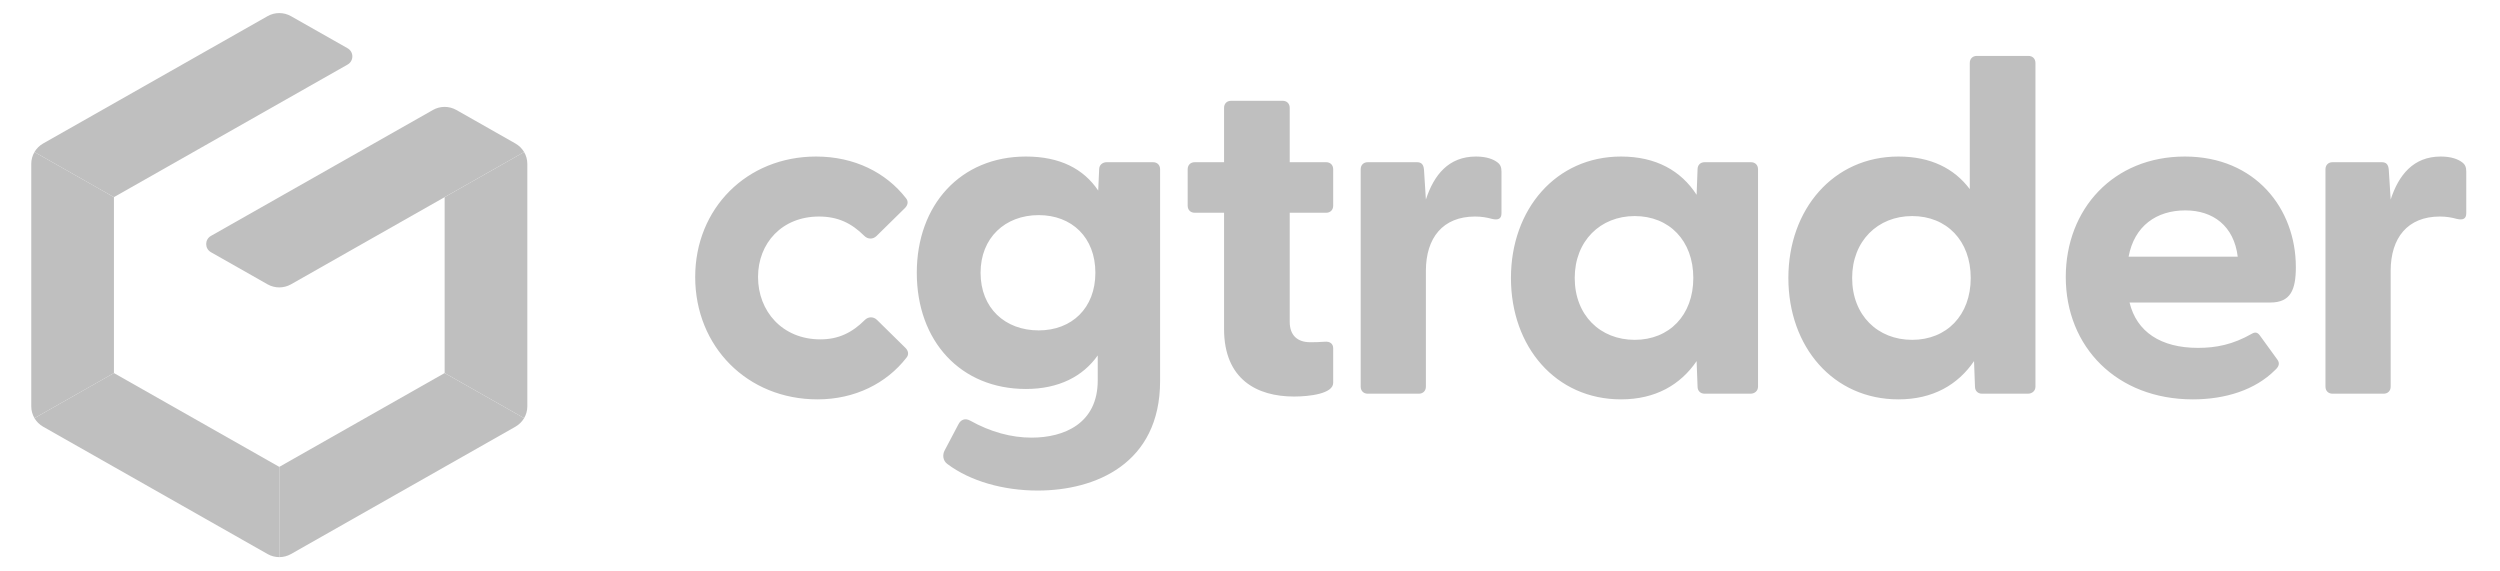 <svg width="127" height="29" viewBox="0 0 127 29" fill="none" xmlns="http://www.w3.org/2000/svg">
<path d="M26.183 21.677C26.369 21.571 26.52 21.42 26.625 21.242L22.587 18.951L14.188 23.717V28.302C14.393 28.302 14.598 28.25 14.783 28.145L26.183 21.677Z" fill="#BFBFBF"/>
<path d="M13.592 28.145C13.776 28.25 13.982 28.302 14.187 28.302V23.717L5.787 18.951L1.75 21.242C1.854 21.42 2.005 21.571 2.192 21.677L13.592 28.145Z" fill="#BFBFBF"/>
<path d="M1.751 21.242C1.646 21.063 1.588 20.857 1.588 20.643V8.324C1.588 8.109 1.646 7.903 1.751 7.724L5.788 10.015V18.951L1.751 21.242Z" fill="url(#paint0_linear_1662_256)"/>
<path d="M5.787 10.015L17.658 3.28C17.98 3.097 17.98 2.635 17.658 2.452L14.782 0.821C14.413 0.612 13.961 0.612 13.592 0.821L2.192 7.289C2.005 7.395 1.854 7.546 1.75 7.724L5.787 10.015Z" fill="#BFBFBF"/>
<path d="M26.625 7.724L22.588 10.015V18.951L26.625 21.242C26.73 21.063 26.788 20.857 26.788 20.643V8.324C26.788 8.109 26.73 7.903 26.625 7.724Z" fill="url(#paint1_linear_1662_256)"/>
<path d="M26.624 7.724C26.52 7.547 26.37 7.395 26.184 7.29L23.182 5.586L23.179 5.585C22.81 5.378 22.359 5.378 21.992 5.587L10.716 11.984C10.394 12.167 10.394 12.629 10.716 12.812L13.603 14.45C13.967 14.651 14.409 14.65 14.773 14.449L26.624 7.724Z" fill="#BFBFBF"/>
<path d="M41.532 20.288C37.956 20.288 35.316 17.6 35.316 14.072C35.316 10.592 37.932 7.952 41.46 7.952C43.404 7.952 45.012 8.768 46.02 10.064C46.164 10.232 46.116 10.424 45.972 10.568L44.532 11.984C44.34 12.176 44.076 12.152 43.908 11.984C43.26 11.336 42.564 11 41.604 11C39.732 11 38.508 12.344 38.508 14.072C38.508 15.8 39.732 17.24 41.676 17.24C42.588 17.24 43.284 16.904 43.932 16.256C44.1 16.088 44.364 16.064 44.556 16.256L45.996 17.672C46.14 17.816 46.188 18.008 46.044 18.176C45.036 19.472 43.428 20.288 41.532 20.288ZM52.717 24.92C50.965 24.92 49.285 24.44 48.133 23.576C47.893 23.408 47.869 23.096 47.989 22.88L48.685 21.56C48.805 21.32 49.021 21.224 49.285 21.368C50.317 21.944 51.373 22.232 52.405 22.232C54.061 22.232 55.765 21.512 55.765 19.328V18.056C55.021 19.112 53.797 19.76 52.117 19.76C48.805 19.76 46.573 17.336 46.573 13.856C46.573 10.4 48.805 7.952 52.117 7.952C53.845 7.952 55.045 8.576 55.789 9.68L55.837 8.6C55.837 8.384 56.005 8.24 56.221 8.24H58.573C58.789 8.24 58.933 8.384 58.933 8.6V19.352C58.933 23.576 55.621 24.92 52.717 24.92ZM49.813 13.856C49.813 15.656 51.061 16.784 52.765 16.784C54.445 16.784 55.645 15.656 55.645 13.856C55.645 12.056 54.445 10.928 52.765 10.928C51.061 10.928 49.813 12.08 49.813 13.856ZM65.734 20.144C63.862 20.144 62.182 19.28 62.182 16.712V10.808H60.694C60.478 10.808 60.334 10.664 60.334 10.448V8.6C60.334 8.384 60.478 8.24 60.694 8.24H62.182V5.48C62.182 5.264 62.326 5.12 62.542 5.12H65.158C65.374 5.12 65.518 5.264 65.518 5.48V8.24H67.366C67.582 8.24 67.726 8.384 67.726 8.6V10.448C67.726 10.664 67.582 10.808 67.366 10.808H65.518V16.352C65.518 17.048 65.926 17.384 66.55 17.384C66.766 17.384 67.006 17.384 67.294 17.36C67.558 17.336 67.726 17.456 67.726 17.696V19.448C67.726 20 66.526 20.144 65.734 20.144ZM69.483 20C69.267 20 69.123 19.856 69.123 19.64V8.6C69.123 8.384 69.267 8.24 69.483 8.24H71.979C72.195 8.24 72.315 8.336 72.339 8.624L72.435 10.136C72.843 8.888 73.587 7.952 74.979 7.952C75.531 7.952 75.867 8.096 76.059 8.24C76.227 8.36 76.275 8.504 76.275 8.72V10.832C76.275 11.12 76.107 11.192 75.795 11.12C75.531 11.048 75.267 11 74.931 11C73.299 11 72.435 12.08 72.435 13.76V19.64C72.435 19.856 72.291 20 72.075 20H69.483ZM82.348 20.288C79.036 20.288 76.756 17.624 76.756 14.12C76.756 10.64 79.036 7.952 82.348 7.952C84.124 7.952 85.396 8.672 86.188 9.896L86.236 8.6C86.236 8.384 86.38 8.24 86.596 8.24H88.948C89.164 8.24 89.308 8.384 89.308 8.6V19.64C89.308 19.856 89.14 20 88.924 20H86.596C86.38 20 86.236 19.856 86.236 19.64L86.188 18.344C85.372 19.544 84.1 20.288 82.348 20.288ZM79.996 14.12C79.996 16.016 81.292 17.264 83.044 17.264C84.796 17.264 86.02 16.016 86.02 14.12C86.02 12.224 84.796 10.976 83.044 10.976C81.292 10.976 79.996 12.248 79.996 14.12ZM96.441 20.288C93.129 20.288 90.849 17.624 90.849 14.12C90.849 10.64 93.129 7.952 96.441 7.952C98.073 7.952 99.273 8.552 100.065 9.608V3.2C100.065 2.984 100.209 2.84 100.425 2.84H103.041C103.257 2.84 103.401 2.984 103.401 3.2V19.64C103.401 19.856 103.233 20 103.017 20H100.689C100.473 20 100.329 19.856 100.329 19.64L100.281 18.344C99.465 19.544 98.193 20.288 96.441 20.288ZM94.089 14.12C94.089 16.016 95.385 17.264 97.137 17.264C98.889 17.264 100.113 16.016 100.113 14.12C100.113 12.224 98.889 10.976 97.137 10.976C95.385 10.976 94.089 12.248 94.089 14.12ZM111.397 20.288C107.533 20.288 104.941 17.624 104.941 14.072C104.941 10.616 107.365 7.952 110.989 7.952C114.565 7.952 116.629 10.592 116.629 13.568C116.629 14.72 116.365 15.368 115.333 15.368H108.181C108.541 16.856 109.765 17.672 111.661 17.672C112.573 17.672 113.437 17.504 114.397 16.952C114.565 16.856 114.685 16.88 114.805 17.048L115.693 18.272C115.813 18.44 115.789 18.608 115.573 18.8C114.565 19.808 113.053 20.288 111.397 20.288ZM108.133 13.04H113.677C113.485 11.48 112.429 10.688 111.013 10.688C109.549 10.688 108.421 11.48 108.133 13.04ZM118.494 20C118.278 20 118.134 19.856 118.134 19.64V8.6C118.134 8.384 118.278 8.24 118.494 8.24H120.99C121.206 8.24 121.326 8.336 121.35 8.624L121.446 10.136C121.854 8.888 122.598 7.952 123.99 7.952C124.542 7.952 124.878 8.096 125.07 8.24C125.238 8.36 125.286 8.504 125.286 8.72V10.832C125.286 11.12 125.118 11.192 124.806 11.12C124.542 11.048 124.278 11 123.942 11C122.31 11 121.446 12.08 121.446 13.76V19.64C121.446 19.856 121.302 20 121.086 20H118.494Z" fill="#BFBFBF"/>
<defs>
<linearGradient id="paint0_linear_1662_256" x1="8.188" y1="7.632" x2="-0.722" y2="21.392" gradientUnits="userSpaceOnUse">
<stop stop-color="#BFBFBF"/>
<stop offset="0.399" stop-color="#BFBFBF"/>
</linearGradient>
<linearGradient id="paint1_linear_1662_256" x1="29.188" y1="7.632" x2="20.277" y2="21.392" gradientUnits="userSpaceOnUse">
<stop offset="0.399" stop-color="#BFBFBF"/>
</linearGradient>
</defs>
</svg>
